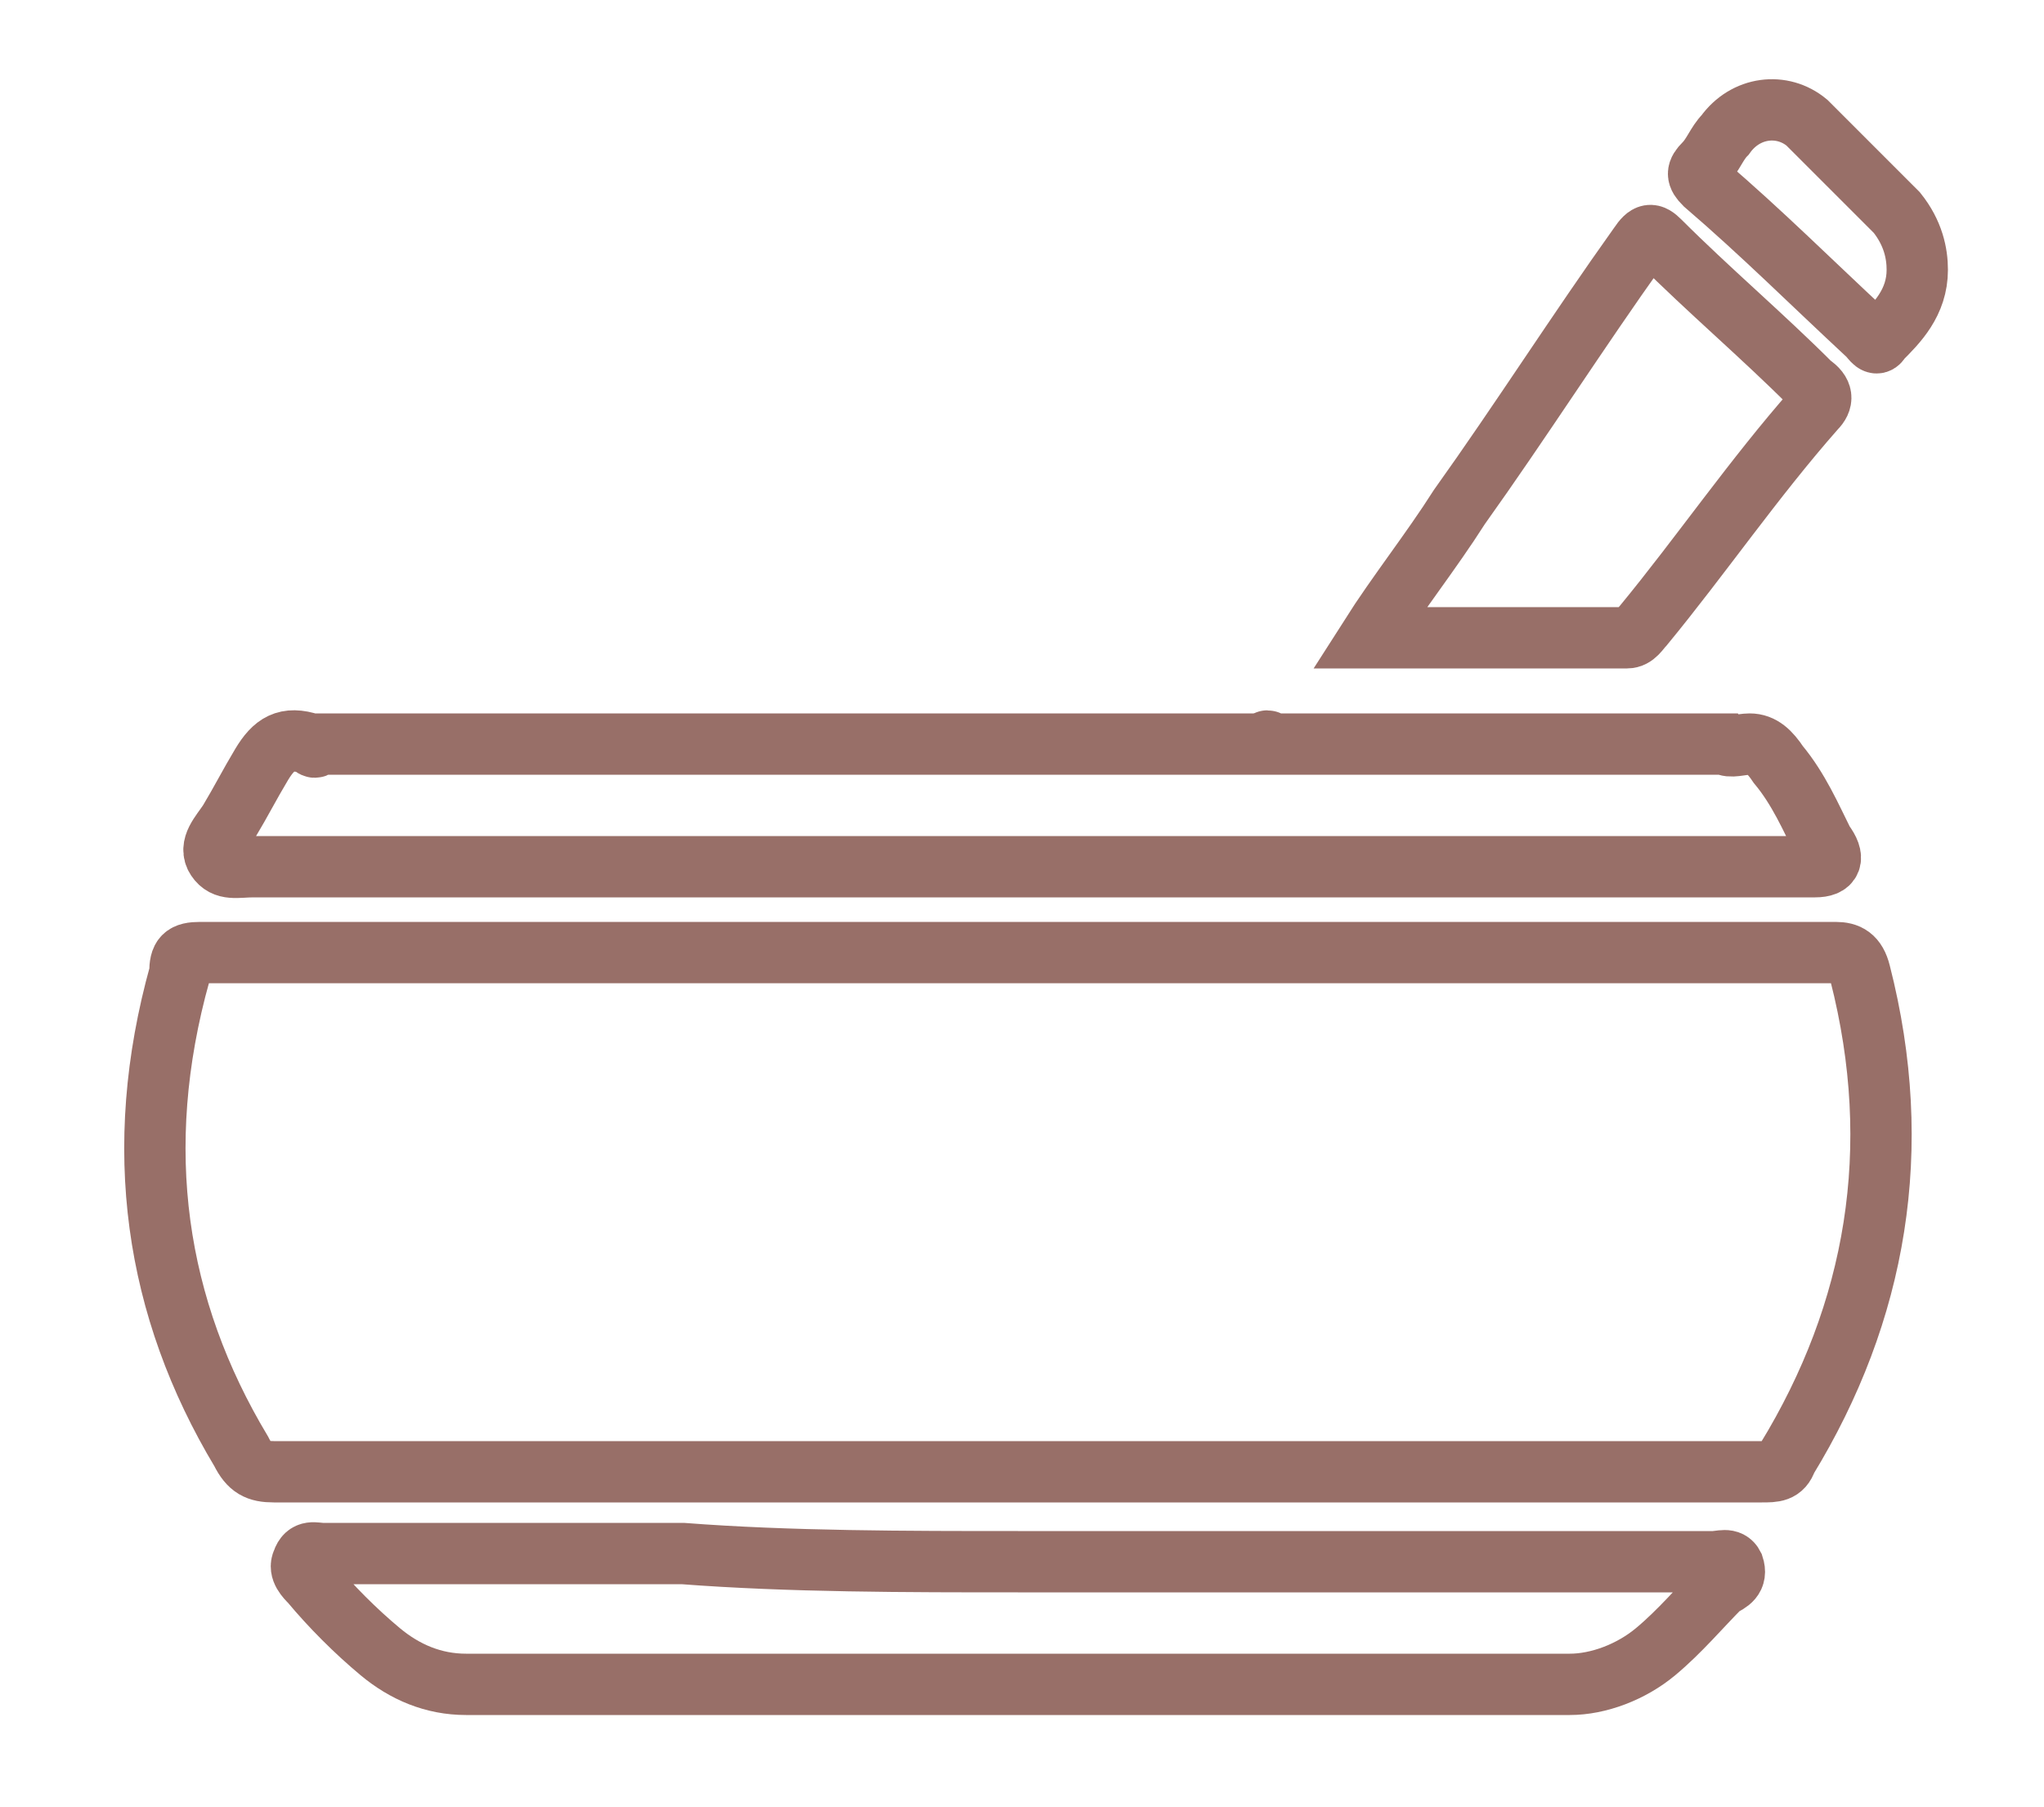 <?xml version="1.0" encoding="utf-8"?>
<!-- Generator: Adobe Illustrator 23.0.3, SVG Export Plug-In . SVG Version: 6.00 Build 0)  -->
<svg version="1.1" id="圖層_1" xmlns="http://www.w3.org/2000/svg" xmlns:xlink="http://www.w3.org/1999/xlink" x="0px" y="0px"
	 viewBox="0 0 50 44.2" style="enable-background:new 0 0 50 44.2;" xml:space="preserve">
<style type="text/css">
	.st0{fill:#603969;}
	.st1{fill:none;stroke:#986F68;stroke-width:1.5;stroke-miterlimit:10;}
</style>
<path class="st0" d="M8.7,18.2c-0.1,0.1-0.1,0.1-0.2,0C8.6,18.2,8.6,18.2,8.7,18.2z"/>
<path class="st1" d="M24.9,38.2c5.7,0,11.3,0,17,0c0.2,0,0.4-0.1,0.5,0.1c0.1,0.3-0.1,0.4-0.3,0.5c-0.5,0.5-1,1.1-1.6,1.6
	s-1.4,0.8-2.1,0.8c-9,0-18,0-27,0c-0.8,0-1.5-0.3-2.1-0.8s-1.2-1.1-1.7-1.7c-0.1-0.1-0.3-0.3-0.2-0.5C7.5,37.9,7.7,38,7.9,38
	c2.9,0,5.8,0,8.8,0C19.3,38.2,22.2,38.2,24.9,38.2z"/>
<path class="st1" d="M33.5,15.6c0.7-1.1,1.5-2.1,2.2-3.2c1.5-2.1,2.9-4.3,4.4-6.4c0.2-0.3,0.3-0.3,0.5-0.1c1.2,1.2,2.5,2.3,3.7,3.5
	c0.3,0.2,0.3,0.4,0.1,0.6c-1.5,1.7-2.8,3.6-4.2,5.3c-0.1,0.1-0.2,0.3-0.4,0.3C37.8,15.6,35.7,15.6,33.5,15.6z"/>
<path class="st1" d="M46.9,6.6c0,0.8-0.5,1.3-0.9,1.7c-0.1,0.2-0.2,0-0.3-0.1c-1.4-1.3-2.6-2.5-4-3.7c-0.2-0.2-0.2-0.3,0-0.5
	c0.2-0.2,0.3-0.5,0.5-0.7c0.5-0.7,1.4-0.8,2-0.3c0.7,0.7,1.5,1.5,2.2,2.2C46.8,5.7,46.9,6.2,46.9,6.6z"/>
<path class="st0" d="M42.7,18.1c-0.2,0-0.5,0.1-0.6,0C42.3,18,42.5,18,42.7,18.1z"/>
<path class="st1" d="M45.5,23.8c-0.1-0.4-0.3-0.5-0.6-0.5c-2.3,0-4.7,0-6.9,0c-2.8,0-5.7,0-8.5,0c-4,0-8,0-11.9,0
	c-4.2,0-8.5,0-12.7,0c-0.4,0-0.5,0.1-0.5,0.5C3.2,28.1,3.8,32,5.9,35.5C6.1,35.9,6.3,36,6.7,36c6,0,12.1,0,18.2,0s12.1,0,18.2,0
	c0.3,0,0.5,0,0.6-0.3C45.9,32.1,46.6,28.1,45.5,23.8z"/>
<path class="st1" d="M6.2,21.2c2.6,0,5.1,0,7.8,0c0.1,0,0.1,0,0.2,0s0.3,0,0.4,0h0.1c0.1,0,0.3,0,0.4,0c2.9,0,5.9,0,8.8,0
	c1.9,0,3.7,0,5.7,0c0.2,0,0.5,0,0.6,0c0.9,0,1.8,0,2.7,0c3.8,0,7.7,0,11.5,0c0.4,0,0.5-0.2,0.2-0.6c-0.3-0.6-0.6-1.3-1.1-1.9
	c-0.2-0.3-0.4-0.5-0.7-0.5c-0.2,0-0.5,0.1-0.6,0c-0.2,0-0.5,0-0.6,0c-1.2,0-2.4,0-3.5,0c-1.6,0-3,0-4.6,0c-0.1,0-0.1,0-0.2,0h-0.1
	c-0.5,0-0.9,0-1.3,0c-0.1,0-0.1,0-0.1,0c-0.3,0-0.5,0-0.7,0c-0.1-0.1-0.1-0.1-0.2,0c-0.1,0-0.3,0-0.4,0c-7.5,0-14.9,0-22.3,0
	c-0.1,0-0.3,0-0.4,0c-0.1,0.1-0.1,0.1-0.2,0c-0.6-0.2-0.9,0-1.2,0.5s-0.5,0.9-0.8,1.4c-0.2,0.3-0.5,0.6-0.3,0.9
	C5.5,21.3,5.8,21.2,6.2,21.2z"/>
</svg>
